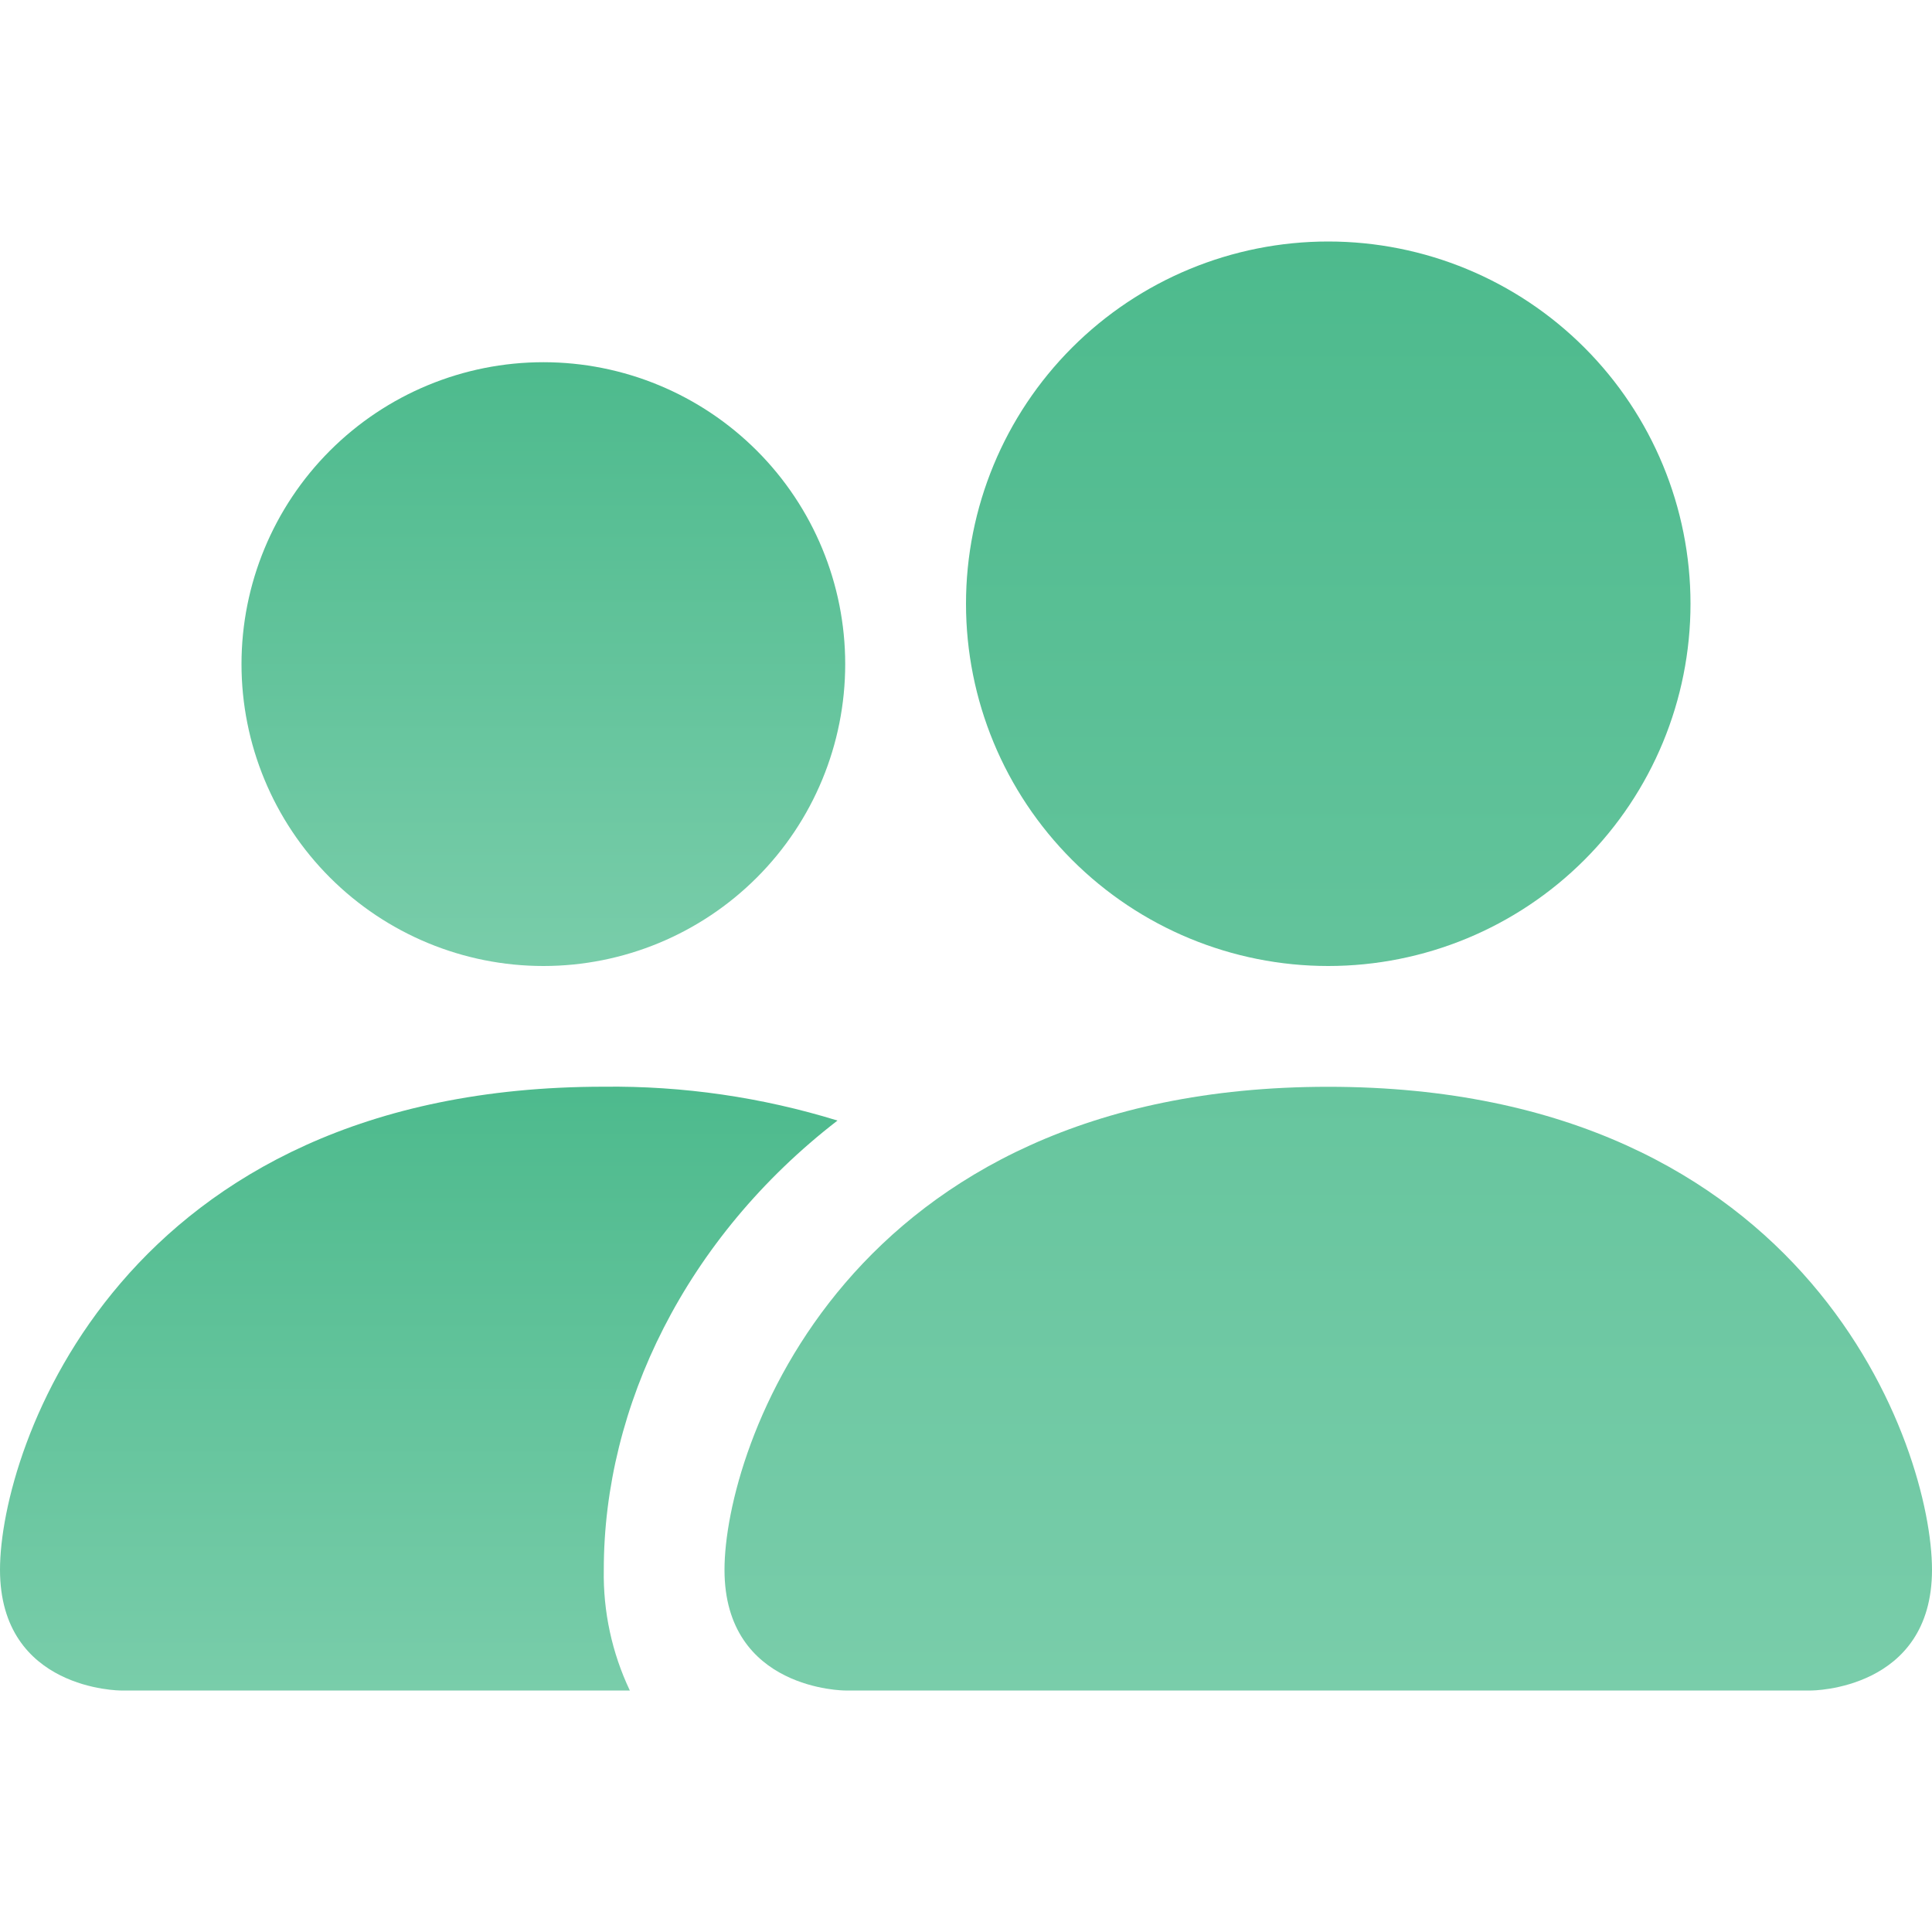 <svg width="23" height="23" viewBox="0 0 23 23" fill="none" xmlns="http://www.w3.org/2000/svg">
<defs>
<linearGradient id="paint0_linear_842_31820" x1="15.812" y1="2.875" x2="15.812" y2="20.125" gradientUnits="userSpaceOnUse">
<stop stop-color="#4DBA8D"/>
<stop offset="1" stop-color="#79CDAA"/>
</linearGradient>
<linearGradient id="paint1_linear_842_31820" x1="4.985" y1="12.937" x2="4.985" y2="20.125" gradientUnits="userSpaceOnUse">
<stop stop-color="#4DBA8D"/>
<stop offset="1" stop-color="#79CDAA"/>
</linearGradient>
<linearGradient id="paint2_linear_842_31820" x1="6.469" y1="4.312" x2="6.469" y2="11.5" gradientUnits="userSpaceOnUse">
<stop stop-color="#4DBA8D"/>
<stop offset="1" stop-color="#79CDAA"/>
</linearGradient>
</defs>
<path d="M10.062 20.125C10.062 20.125 8.625 20.125 8.625 18.688C8.625 17.25 10.062 12.938 15.812 12.938C21.562 12.938 23 17.25 23 18.688C23 20.125 21.562 20.125 21.562 20.125H10.062ZM15.812 11.5C16.956 11.5 18.053 11.046 18.862 10.237C19.671 9.428 20.125 8.331 20.125 7.188C20.125 6.044 19.671 4.947 18.862 4.138C18.053 3.329 16.956 2.875 15.812 2.875C14.669 2.875 13.572 3.329 12.763 4.138C11.954 4.947 11.5 6.044 11.5 7.188C11.5 8.331 11.954 9.428 12.763 10.237C13.572 11.046 14.669 11.5 15.812 11.5Z" fill="url(#paint0_linear_842_31820)"/>
<path fill-rule="evenodd" clip-rule="evenodd" d="M7.498 20.125C7.285 19.676 7.179 19.184 7.188 18.687C7.188 16.74 8.165 14.734 9.97 13.34C9.069 13.062 8.13 12.926 7.188 12.937C1.438 12.937 0 17.25 0 18.687C0 20.125 1.438 20.125 1.438 20.125H7.498Z" fill="url(#paint1_linear_842_31820)"/>
<path d="M6.469 11.5C7.422 11.5 8.336 11.121 9.01 10.447C9.684 9.773 10.062 8.859 10.062 7.906C10.062 6.953 9.684 6.039 9.01 5.365C8.336 4.691 7.422 4.312 6.469 4.312C5.516 4.312 4.602 4.691 3.928 5.365C3.254 6.039 2.875 6.953 2.875 7.906C2.875 8.859 3.254 9.773 3.928 10.447C4.602 11.121 5.516 11.5 6.469 11.5Z" fill="url(#paint2_linear_842_31820)"/>
</svg>
